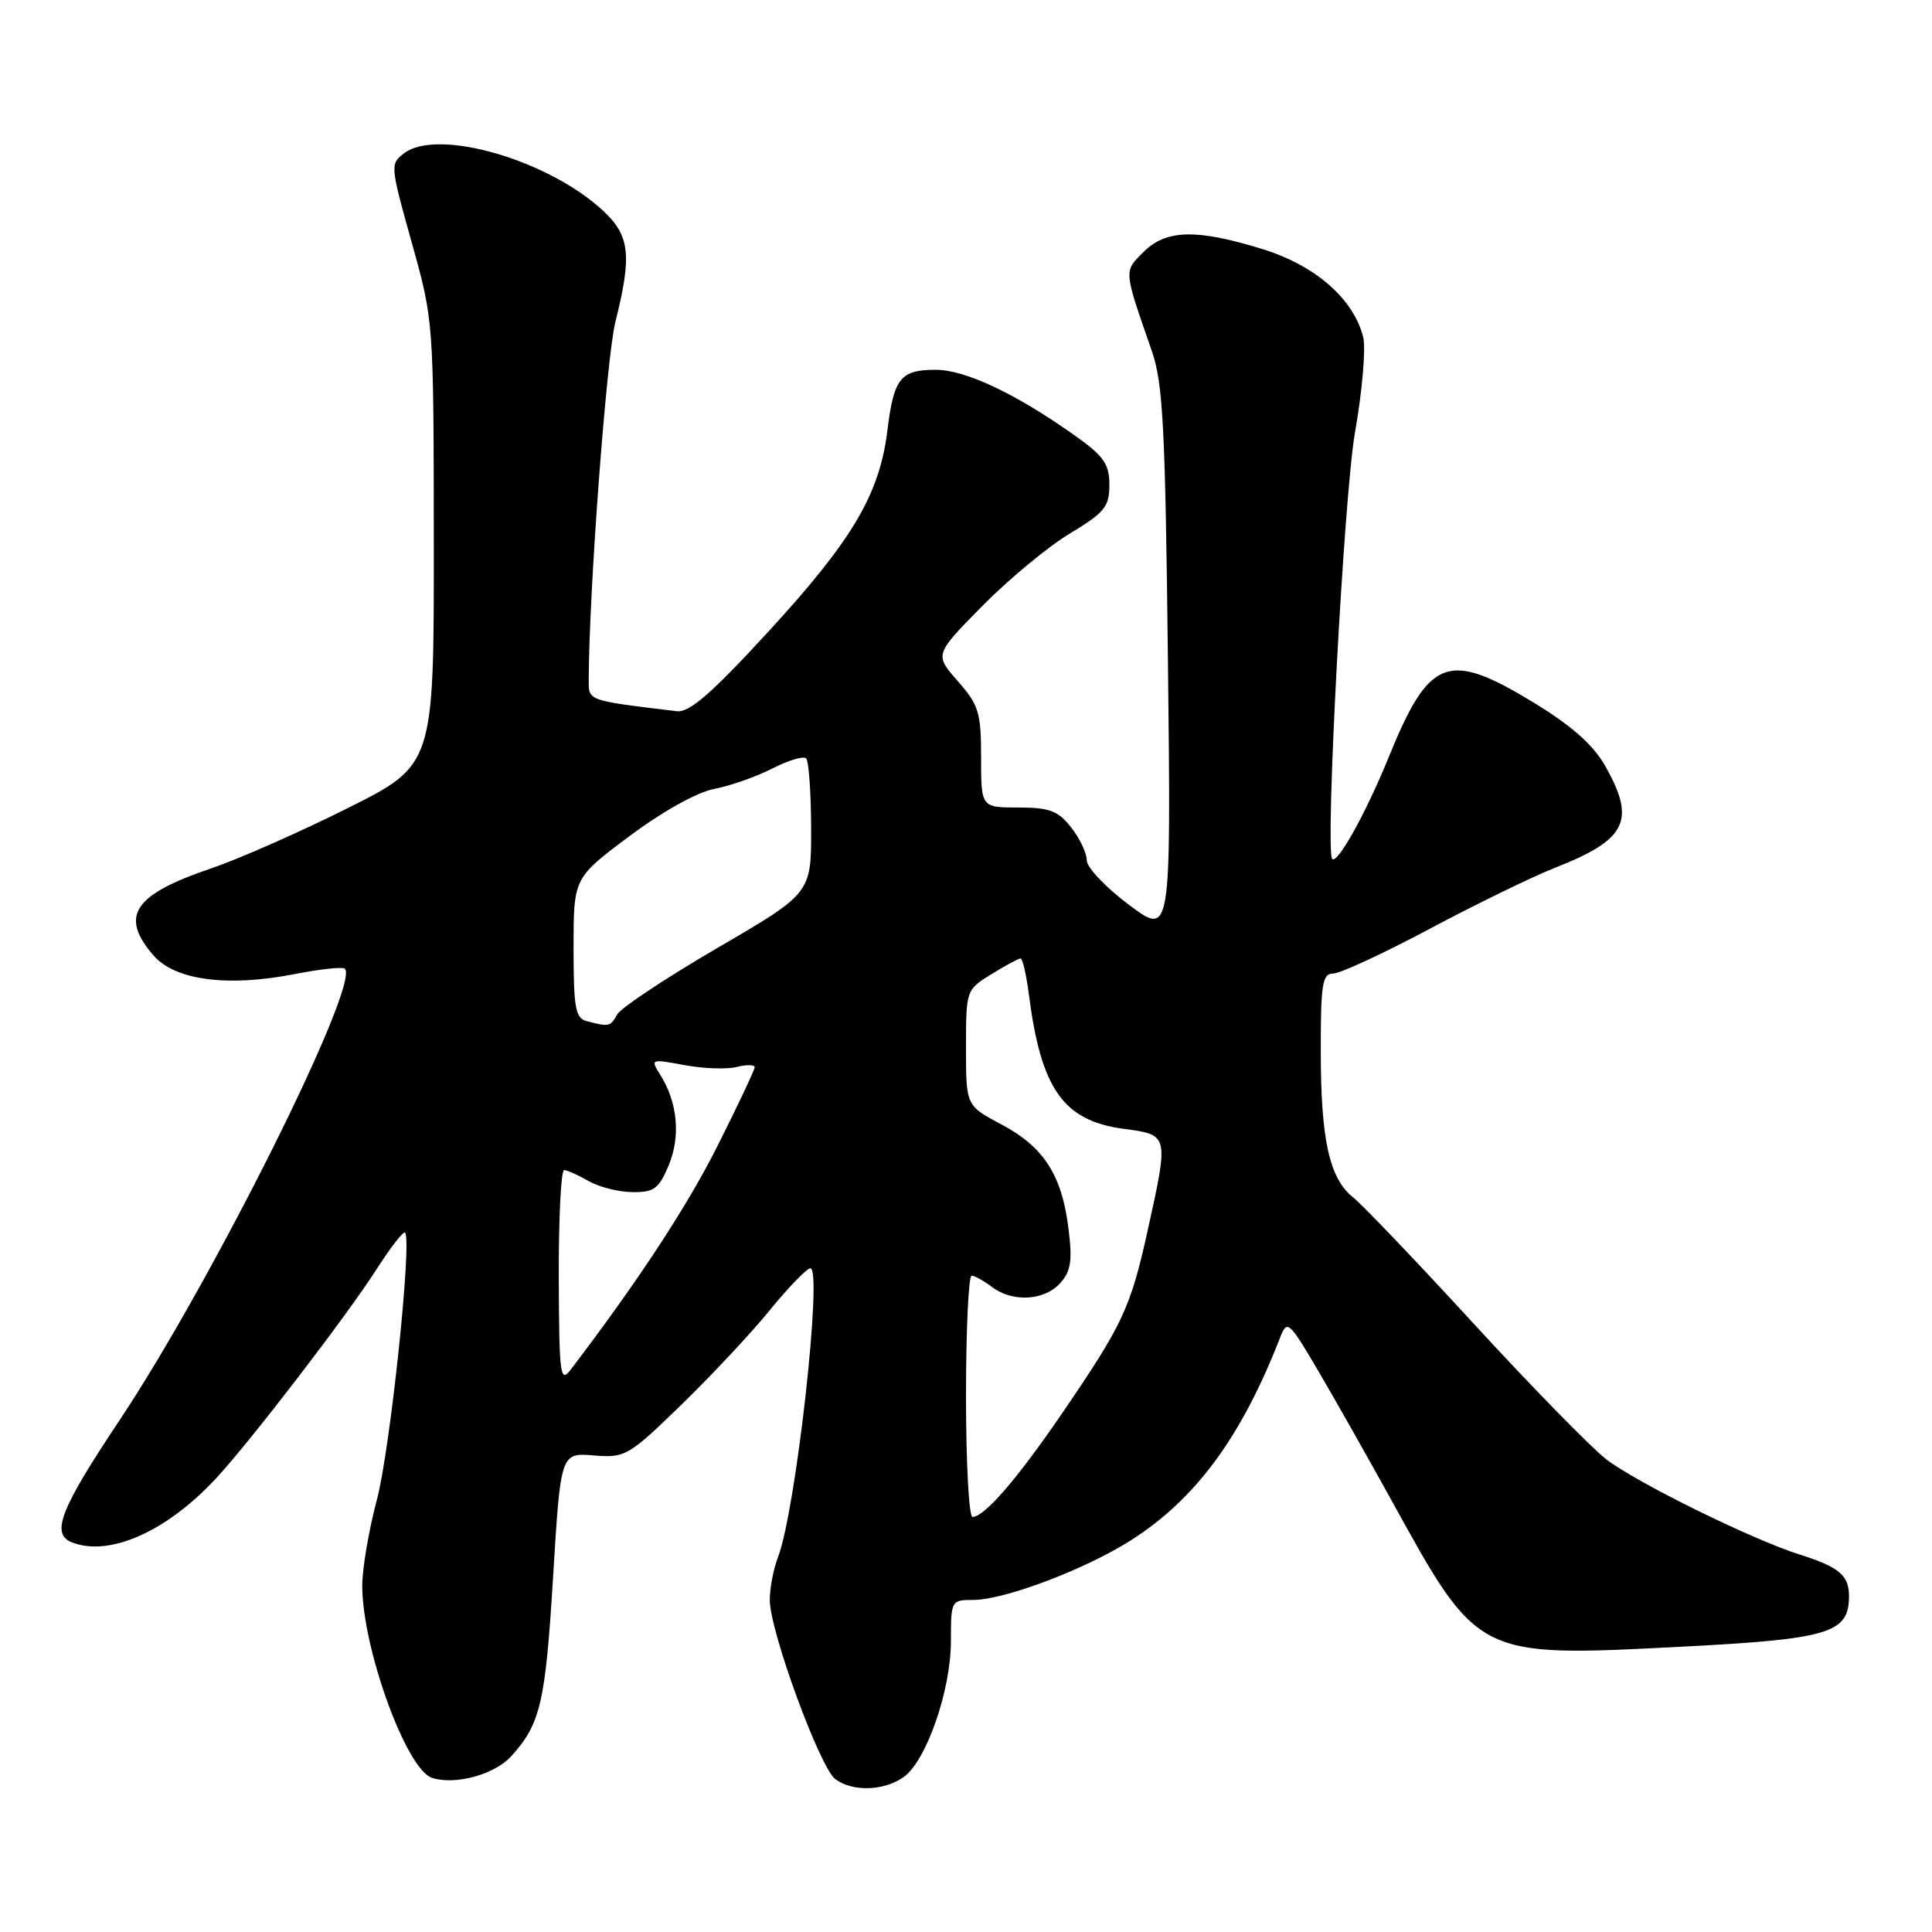 <?xml version="1.0" encoding="UTF-8" standalone="no"?>
<!DOCTYPE svg PUBLIC "-//W3C//DTD SVG 1.1//EN" "http://www.w3.org/Graphics/SVG/1.1/DTD/svg11.dtd" >
<svg xmlns="http://www.w3.org/2000/svg" xmlns:xlink="http://www.w3.org/1999/xlink" version="1.1" viewBox="0 0 256 256">
 <g >
 <path fill="currentColor"
d=" M 119.71 235.49 C 122.73 233.38 126.00 224.00 126.00 217.46 C 126.00 212.08 126.04 212.00 128.95 212.00 C 133.12 212.00 143.92 207.90 149.94 204.04 C 158.53 198.53 164.53 190.34 169.67 177.11 C 170.55 174.86 170.85 175.13 174.65 181.61 C 176.88 185.40 181.30 193.22 184.49 199.00 C 195.87 219.64 195.75 219.58 222.40 218.22 C 242.46 217.19 245.00 216.43 245.00 211.47 C 245.00 208.75 243.68 207.63 238.50 206.00 C 232.11 203.97 216.83 196.45 212.82 193.35 C 210.80 191.78 202.95 183.75 195.37 175.50 C 187.80 167.25 180.58 159.69 179.34 158.70 C 176.15 156.18 175.01 151.08 175.01 139.25 C 175.00 130.37 175.22 129.00 176.66 129.00 C 177.57 129.00 183.33 126.33 189.47 123.06 C 195.60 119.79 203.07 116.16 206.06 114.98 C 215.56 111.25 216.80 108.73 212.70 101.50 C 211.11 98.69 208.30 96.20 203.26 93.12 C 191.81 86.15 189.39 87.07 183.94 100.50 C 180.98 107.76 177.18 114.59 176.52 113.81 C 175.57 112.67 178.08 65.69 179.54 57.32 C 180.51 51.82 181.00 46.12 180.63 44.67 C 179.36 39.61 174.29 35.17 167.30 33.01 C 158.53 30.30 154.51 30.40 151.50 33.41 C 148.89 36.02 148.86 35.69 152.62 46.50 C 154.11 50.79 154.41 56.65 154.76 87.78 C 155.17 124.07 155.17 124.07 149.59 119.89 C 146.51 117.59 144.00 114.94 144.00 113.99 C 144.00 113.04 143.07 111.08 141.93 109.63 C 140.19 107.43 139.06 107.00 134.93 107.00 C 130.00 107.00 130.00 107.00 130.00 100.38 C 130.00 94.41 129.70 93.42 126.91 90.25 C 123.82 86.73 123.82 86.73 130.16 80.30 C 133.65 76.76 138.86 72.44 141.75 70.70 C 146.38 67.91 147.00 67.14 147.00 64.25 C 147.00 61.49 146.27 60.44 142.45 57.73 C 134.63 52.17 127.92 49.00 123.98 49.00 C 119.32 49.00 118.44 50.11 117.59 57.00 C 116.56 65.45 112.99 71.51 101.99 83.50 C 94.31 91.87 91.36 94.44 89.69 94.24 C 77.79 92.81 78.00 92.88 78.01 90.12 C 78.03 78.58 80.36 47.37 81.54 42.67 C 83.75 33.85 83.47 31.24 79.94 27.95 C 72.72 21.20 58.04 16.94 53.57 20.29 C 51.68 21.71 51.70 21.93 54.55 32.12 C 57.46 42.50 57.46 42.50 57.48 71.94 C 57.50 101.37 57.50 101.37 46.00 107.12 C 39.67 110.28 31.58 113.85 28.00 115.06 C 17.69 118.55 15.82 121.35 20.31 126.57 C 23.17 129.90 30.14 130.82 39.11 129.06 C 42.46 128.40 45.42 128.09 45.70 128.36 C 47.75 130.42 28.05 169.89 15.82 188.22 C 7.94 200.04 6.68 203.28 9.58 204.39 C 14.55 206.30 22.10 202.92 28.64 195.88 C 33.19 190.97 45.95 174.35 49.88 168.21 C 51.74 165.30 53.44 163.11 53.67 163.33 C 54.63 164.30 51.70 192.14 49.93 198.76 C 48.87 202.75 48.00 207.86 48.00 210.11 C 48.00 218.40 53.85 234.50 57.25 235.58 C 60.34 236.56 65.51 235.15 67.72 232.73 C 71.61 228.46 72.27 225.63 73.28 209.06 C 74.29 192.50 74.29 192.50 78.65 192.85 C 82.86 193.19 83.25 192.96 90.25 186.17 C 94.24 182.30 99.53 176.65 102.00 173.61 C 104.47 170.58 106.89 168.08 107.37 168.05 C 109.05 167.95 105.45 200.25 103.09 206.32 C 102.49 207.86 102.00 210.43 102.00 212.02 C 102.00 216.10 108.64 234.24 110.69 235.75 C 112.98 237.44 117.09 237.32 119.71 235.49 Z  M 128.00 185.00 C 128.00 176.20 128.34 169.01 128.75 169.03 C 129.16 169.05 130.37 169.72 131.44 170.53 C 134.16 172.59 138.36 172.36 140.47 170.04 C 141.91 168.44 142.12 167.08 141.57 162.72 C 140.69 155.66 138.29 151.96 132.65 148.97 C 128.00 146.50 128.00 146.50 128.00 138.83 C 128.00 131.20 128.02 131.15 131.37 129.08 C 133.22 127.94 134.96 127.00 135.23 127.00 C 135.50 127.00 135.99 129.14 136.33 131.75 C 137.93 144.30 140.90 148.52 148.91 149.58 C 154.91 150.38 154.89 150.28 152.04 163.19 C 149.80 173.30 148.76 175.52 140.81 187.16 C 134.84 195.91 130.45 201.00 128.86 201.00 C 128.39 201.00 128.00 193.80 128.00 185.00 Z  M 74.04 169.25 C 74.02 161.41 74.34 155.02 74.75 155.04 C 75.16 155.05 76.62 155.71 78.00 156.50 C 79.38 157.29 81.99 157.95 83.80 157.96 C 86.66 158.00 87.30 157.52 88.61 154.40 C 90.21 150.55 89.79 146.06 87.47 142.39 C 86.17 140.33 86.23 140.30 90.68 141.13 C 93.18 141.60 96.30 141.71 97.61 141.38 C 98.93 141.05 100.00 141.07 100.00 141.41 C 100.00 141.75 97.80 146.42 95.11 151.77 C 91.05 159.86 84.58 169.72 75.61 181.50 C 74.23 183.32 74.09 182.23 74.04 169.25 Z  M 77.75 135.31 C 76.24 134.92 76.00 133.57 76.00 125.59 C 76.00 116.33 76.00 116.33 83.41 110.79 C 87.81 107.51 92.37 104.97 94.62 104.54 C 96.70 104.15 100.16 102.94 102.30 101.85 C 104.44 100.75 106.48 100.14 106.82 100.49 C 107.17 100.84 107.46 105.00 107.48 109.74 C 107.50 118.36 107.50 118.36 95.09 125.59 C 88.26 129.57 82.28 133.54 81.79 134.41 C 80.87 136.05 80.71 136.08 77.75 135.31 Z "/>
</g>
</svg>